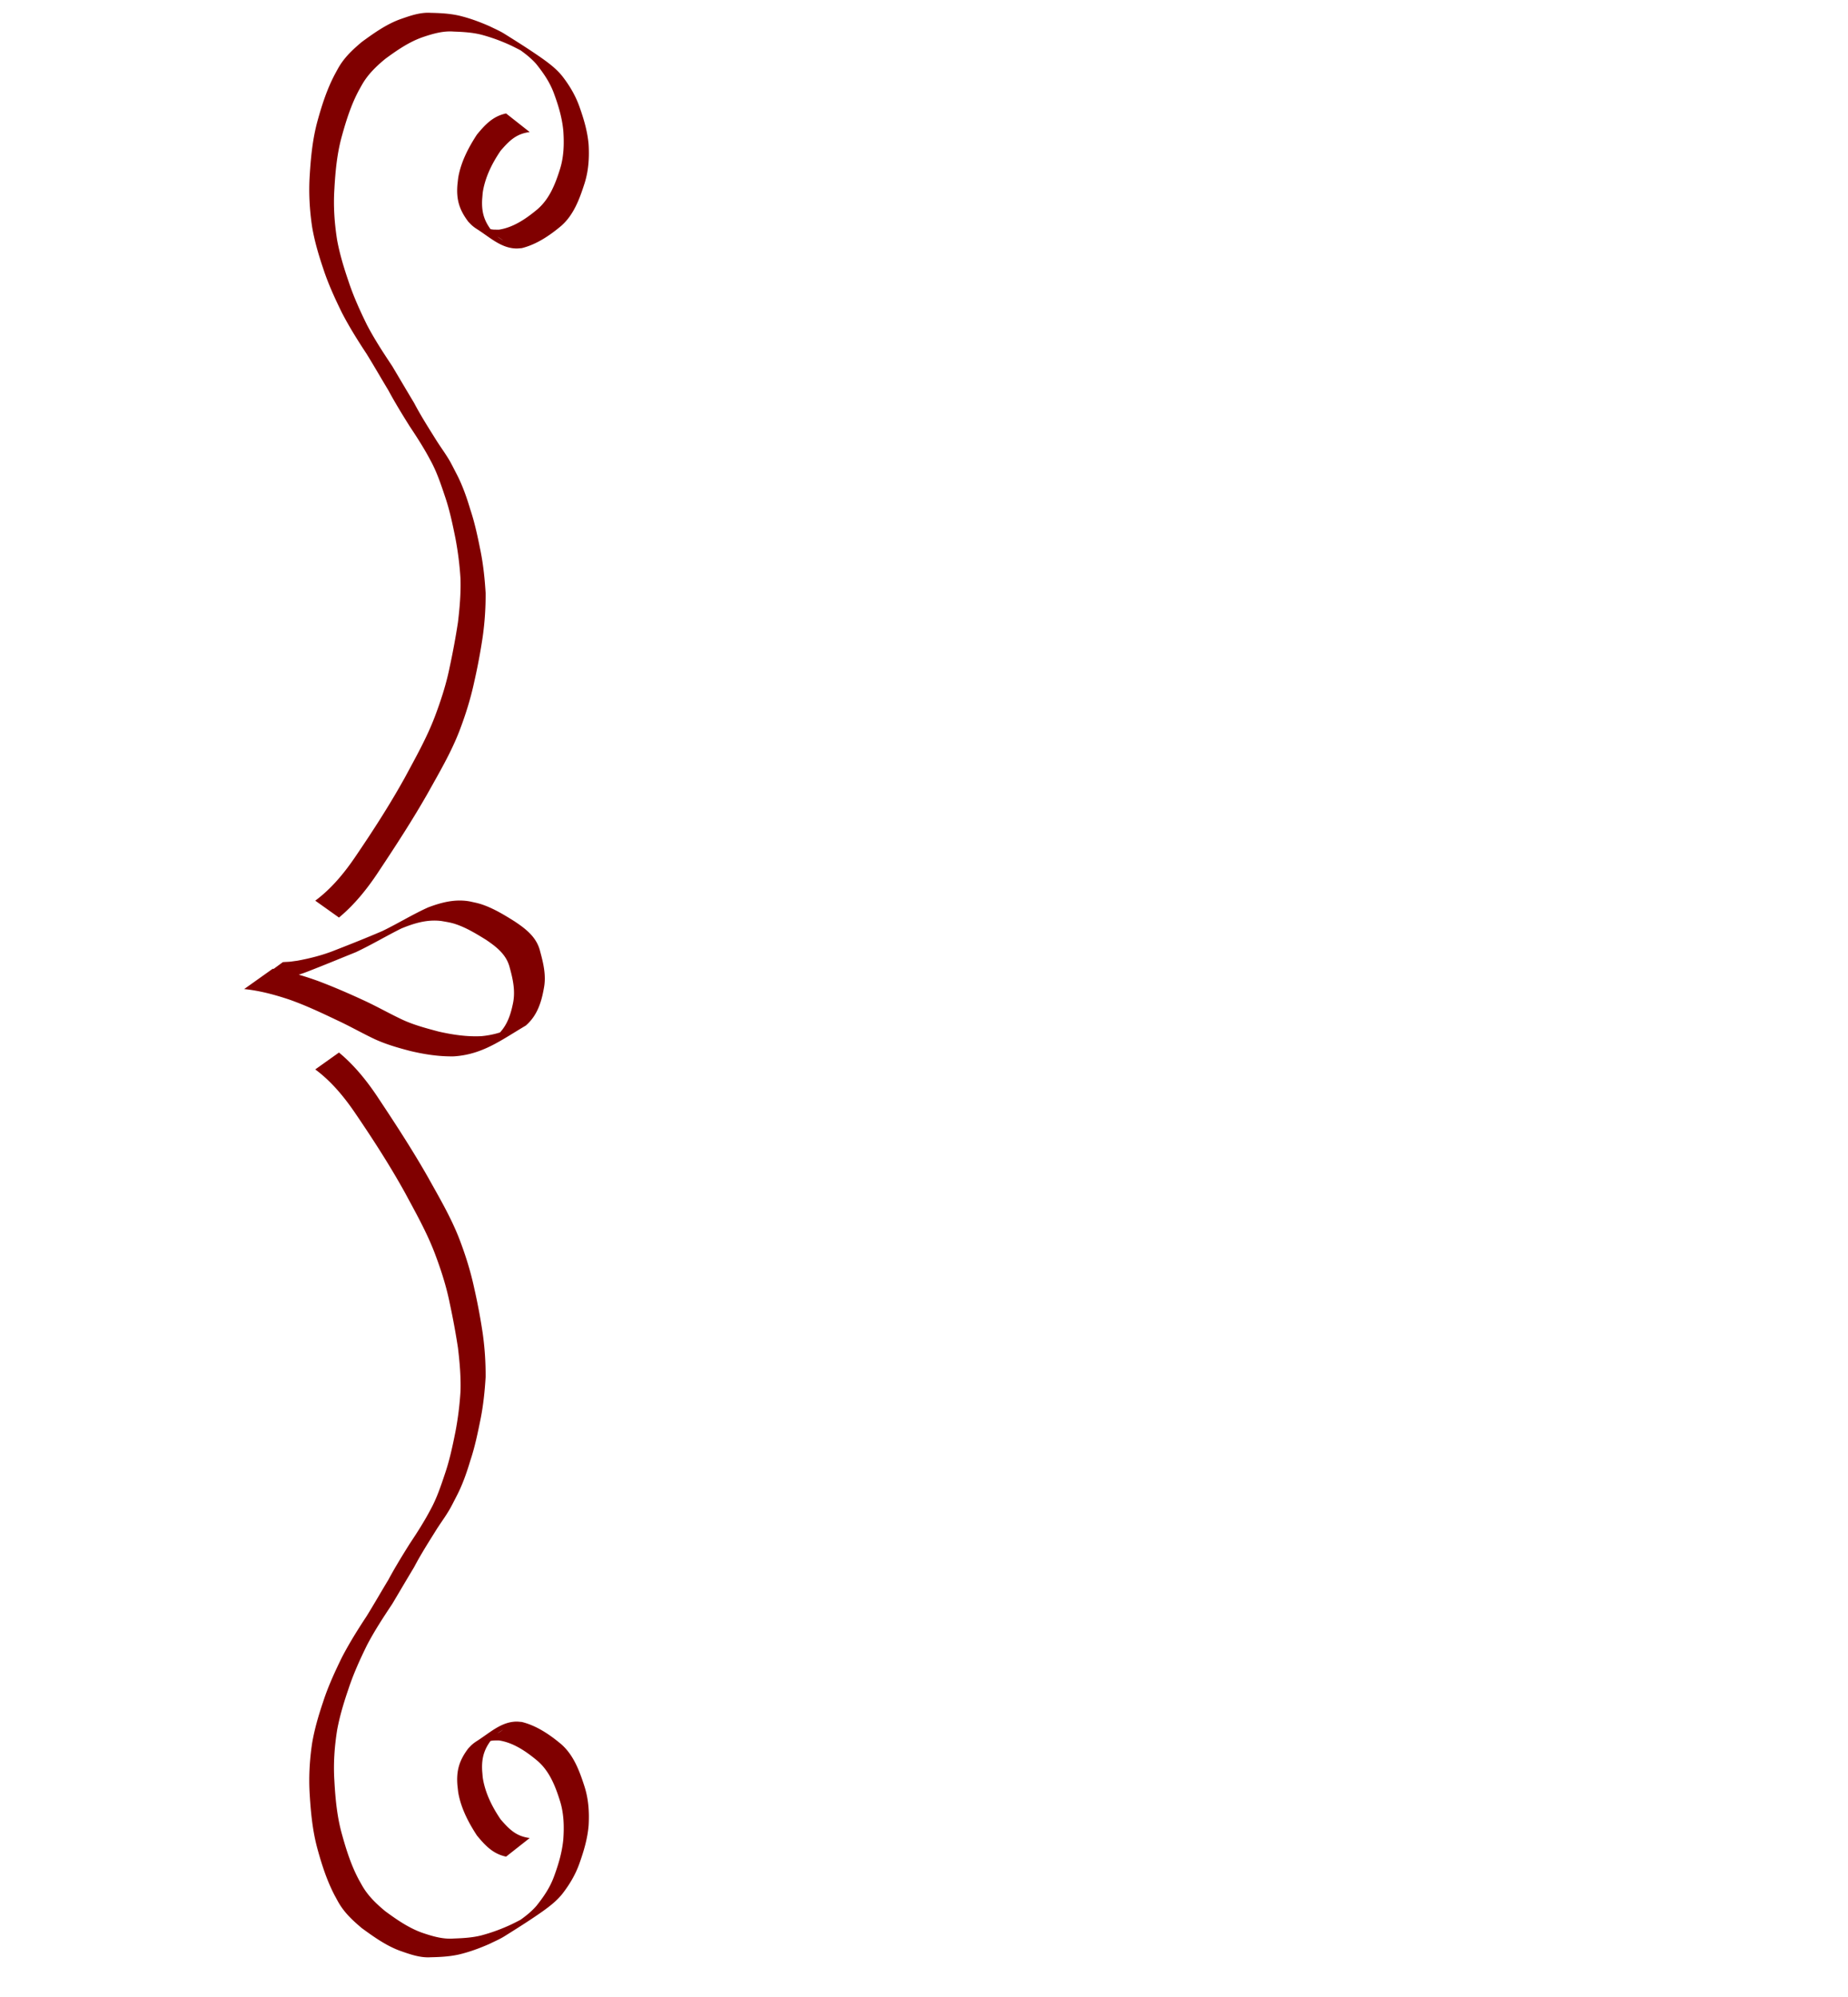 <svg xmlns="http://www.w3.org/2000/svg" width="210mm" height="227mm" viewBox="70 0 210 297"><path d="M116.379 273.319c-1.964-.248-3.002-1.234-4.331-2.782-1.198-1.762-2.231-3.776-2.616-5.976-.065-.376-.077-.761-.116-1.142-.151-2.264.43-3.658 1.807-5.253.198-.168.387-.35.595-.503.208-.154.864-.56.651-.414-.963.661-1.981 1.228-2.902 1.96-.212.17.494-.181.747-.246.73-.188.833-.144 1.59-.156 2.139.323 4.028 1.615 5.727 3.034 1.779 1.532 2.654 3.73 3.37 6.036.565 1.84.606 3.756.47 5.67-.186 1.919-.733 3.742-1.389 5.515-.611 1.666-1.542 3.001-2.594 4.331-.88 1.018-1.948 1.8-3.023 2.534-1.222.828-3.942 2.751 1.527-.949.235-.158-.486.283-.732.418-.239.13-.48.253-.722.377-.234.12-.47.235-.704.352a26.716 26.716 0 0 1-4.542 1.672c-1.348.34-2.73.417-4.106.465-1.583.127-3.108-.319-4.61-.827-2.012-.698-3.817-1.94-5.565-3.225-1.018-.842-2.012-1.755-2.82-2.853-.475-.647-.692-1.083-1.094-1.796-1.142-2.115-1.887-4.453-2.535-6.803-.735-2.607-.983-5.32-1.13-8.033-.156-2.513.025-5.02.418-7.493.39-2.094 1.008-4.12 1.69-6.113.743-2.25 1.712-4.376 2.742-6.475 1.122-2.151 2.445-4.159 3.77-6.157 1.077-1.81 2.141-3.627 3.227-5.43.969-1.845 2.073-3.588 3.168-5.34.7-1.143 1.511-2.197 2.177-3.365.223-.389.7-1.328.903-1.724.905-1.702 1.557-3.551 2.115-5.424.689-2.05 1.125-4.194 1.556-6.326.392-2.012.6-4.048.724-6.1a44.549 44.549 0 0 0-.435-6.531 90.986 90.986 0 0 0-1.247-6.64c-.542-2.537-1.312-4.99-2.23-7.386-1.248-3.212-2.978-6.144-4.627-9.109-2.292-4.037-4.811-7.906-7.36-11.744-1.686-2.569-3.607-4.953-5.903-6.854l-3.528 2.512c2.368 1.75 4.31 4.085 6.014 6.61 2.58 3.793 5.078 7.665 7.324 11.717 1.596 2.976 3.267 5.922 4.476 9.129.897 2.38 1.68 4.805 2.185 7.33.472 2.185.879 4.39 1.218 6.605.257 2.137.445 4.293.38 6.452a47.534 47.534 0 0 1-.754 6.036c-.426 2.118-.87 4.241-1.568 6.271-.613 1.836-1.232 3.678-2.16 5.351-.928 1.76-1.99 3.41-3.081 5.047-1.097 1.754-2.18 3.514-3.166 5.349-1.086 1.798-2.13 3.626-3.233 5.41-1.318 2.001-2.598 4.04-3.708 6.196-1.034 2.126-2.025 4.272-2.761 6.554-.682 2.013-1.284 4.066-1.64 6.185-.368 2.506-.511 5.039-.35 7.577.165 2.75.437 5.49 1.164 8.135.66 2.39 1.427 4.757 2.57 6.918.411.75.625 1.199 1.118 1.879.823 1.137 1.855 2.063 2.893 2.94 1.776 1.298 3.592 2.59 5.616 3.346 1.509.531 3.04 1.094 4.644.985 1.399-.028 2.804-.101 4.178-.41 1.57-.371 3.097-.934 4.588-1.594.728-.36 1.499-.686 2.194-1.122 1.908-1.195 3.824-2.399 5.676-3.706 1.07-.767 2.128-1.583 2.97-2.66 1.028-1.337 1.903-2.799 2.487-4.447.65-1.825 1.21-3.699 1.37-5.667.116-1.968-.015-3.928-.617-5.801-.764-2.376-1.637-4.688-3.472-6.286-1.746-1.463-3.696-2.763-5.845-3.294-.286-.018-.572-.063-.858-.054-2.273.068-3.896 1.675-5.898 2.94-.22.14-.432.3-.632.474-.199.173-.375.375-.562.563-1.319 1.747-1.824 3.28-1.612 5.596.051.399.077.803.153 1.197.44 2.259 1.528 4.312 2.73 6.157 1.27 1.55 2.437 2.756 4.344 3.152l3.512-2.767z" style="fill:maroon;stroke-width:.23"/><path d="M73.925 147.076c2.311.235 4.56.843 6.756 1.58 2.418.858 4.734 1.951 7.047 3.052 1.8.836 3.526 1.812 5.313 2.676 1.783.862 3.687 1.408 5.597 1.905 2.123.504 4.282.836 6.466.795 4.27-.284 6.955-2.372 10.68-4.572 1.665-1.43 2.321-3.4 2.687-5.489.389-1.901-.048-3.741-.547-5.569-.502-2.077-2.084-3.3-3.778-4.43-1.429-.901-2.898-1.796-4.487-2.393-.838-.315-1.317-.392-2.173-.583-2.168-.396-4.209.126-6.224.892-2.327 1.05-4.497 2.399-6.796 3.51-2.305.99-4.637 1.918-6.975 2.829-1.831.741-3.741 1.23-5.68 1.585-1.437.19-.726.123-2.13.205l-4.114 3.017c1.434-.048.712 0 2.164-.151 1.963-.308 3.902-.775 5.752-1.51 2.358-.914 4.693-1.885 7.037-2.831 2.302-1.079 4.475-2.382 6.748-3.515 1.94-.803 3.907-1.399 6.033-1.115.798.144 1.356.215 2.134.481 1.584.541 3.034 1.431 4.449 2.305 1.586 1.075 3.05 2.21 3.528 4.158.49 1.759.859 3.521.467 5.347-.427 2.071-1.097 3.8-2.849 5.116 1.169-.648 2.348-1.279 3.506-1.945.315-.181-.643.337-.973.488a13.285 13.285 0 0 1-4.352 1.164c-2.144.111-4.279-.206-6.369-.68-1.877-.502-3.77-.997-5.531-1.834-1.795-.853-3.525-1.827-5.322-2.674-2.352-1.095-4.726-2.13-7.156-3.043-2.172-.778-4.382-1.42-6.663-1.791l-4.245 3.02z" style="fill:maroon;stroke-width:.265"/><path d="M116.378 19.638c-1.963.248-3.002 1.235-4.33 2.783-1.198 1.761-2.232 3.775-2.616 5.975-.066.376-.077.761-.116 1.142-.152 2.265.43 3.658 1.806 5.254.199.167.388.35.595.502.209.154.865.561.652.415-.963-.662-1.981-1.229-2.902-1.961-.212-.169.494.181.747.247.73.188.833.143 1.59.156 2.138-.324 4.027-1.615 5.727-3.035 1.778-1.532 2.653-3.73 3.37-6.036.565-1.84.606-3.755.47-5.67-.186-1.918-.733-3.742-1.39-5.515-.61-1.666-1.541-3-2.594-4.33-.88-1.019-1.948-1.8-3.023-2.534-1.221-.829-3.942-2.752 1.528.948.235.159-.486-.283-.732-.417-.239-.13-.48-.254-.722-.377-.234-.12-.47-.235-.705-.353a26.717 26.717 0 0 0-4.541-1.671c-1.348-.34-2.73-.417-4.106-.465-1.584-.127-3.109.318-4.61.827-2.012.697-3.817 1.939-5.566 3.225-1.018.841-2.011 1.754-2.82 2.853-.475.646-.691 1.082-1.093 1.795-1.142 2.115-1.888 4.453-2.536 6.804-.734 2.606-.983 5.319-1.13 8.032-.155 2.513.026 5.02.418 7.494.39 2.093 1.009 4.119 1.69 6.113.743 2.25 1.713 4.376 2.742 6.474 1.123 2.151 2.445 4.159 3.77 6.157 1.077 1.81 2.142 3.627 3.228 5.43.968 1.845 2.073 3.589 3.168 5.34.699 1.143 1.51 2.198 2.177 3.365.222.39.7 1.328.902 1.724.905 1.702 1.558 3.551 2.115 5.424.69 2.05 1.126 4.194 1.556 6.326.392 2.012.6 4.048.725 6.1a44.562 44.562 0 0 1-.435 6.531 90.986 90.986 0 0 1-1.247 6.64c-.542 2.537-1.313 4.991-2.23 7.386-1.248 3.212-2.979 6.144-4.627 9.109-2.292 4.037-4.811 7.906-7.36 11.744-1.687 2.569-3.608 4.953-5.903 6.854l-3.528-2.512c2.367-1.75 4.31-4.085 6.013-6.61 2.58-3.793 5.078-7.665 7.324-11.717 1.597-2.976 3.268-5.922 4.477-9.129.896-2.38 1.68-4.804 2.185-7.33.471-2.184.879-4.39 1.218-6.605.256-2.137.444-4.293.379-6.452a47.531 47.531 0 0 0-.753-6.036c-.426-2.117-.87-4.241-1.568-6.27-.614-1.837-1.233-3.678-2.16-5.352-.928-1.76-1.99-3.409-3.082-5.047-1.096-1.753-2.179-3.514-3.166-5.349-1.085-1.798-2.129-3.626-3.233-5.41-1.317-2.001-2.598-4.04-3.707-6.195-1.034-2.126-2.026-4.272-2.762-6.554-.681-2.013-1.283-4.066-1.639-6.186-.368-2.506-.512-5.038-.35-7.577.165-2.749.437-5.489 1.163-8.135.66-2.39 1.427-4.757 2.571-6.918.411-.75.625-1.198 1.118-1.879.823-1.136 1.855-2.063 2.892-2.94 1.776-1.297 3.593-2.59 5.616-3.345 1.51-.532 3.04-1.094 4.645-.985 1.398.028 2.803.1 4.178.409 1.57.372 3.097.934 4.588 1.594.728.36 1.499.687 2.194 1.122 1.908 1.196 3.823 2.4 5.675 3.706 1.07.768 2.129 1.583 2.971 2.66 1.028 1.338 1.902 2.8 2.487 4.448.65 1.824 1.21 3.698 1.37 5.667.116 1.968-.016 3.927-.618 5.8-.763 2.376-1.637 4.688-3.471 6.286-1.747 1.463-3.696 2.764-5.846 3.295-.286.018-.571.062-.857.054-2.273-.069-3.896-1.676-5.899-2.941-.22-.14-.431-.3-.631-.474-.199-.172-.375-.375-.563-.563-1.318-1.746-1.824-3.28-1.611-5.595.05-.4.076-.804.153-1.198.439-2.258 1.527-4.311 2.73-6.156 1.269-1.551 2.436-2.757 4.344-3.153l3.511 2.768z" style="fill:maroon;stroke-width:.23"/></svg>